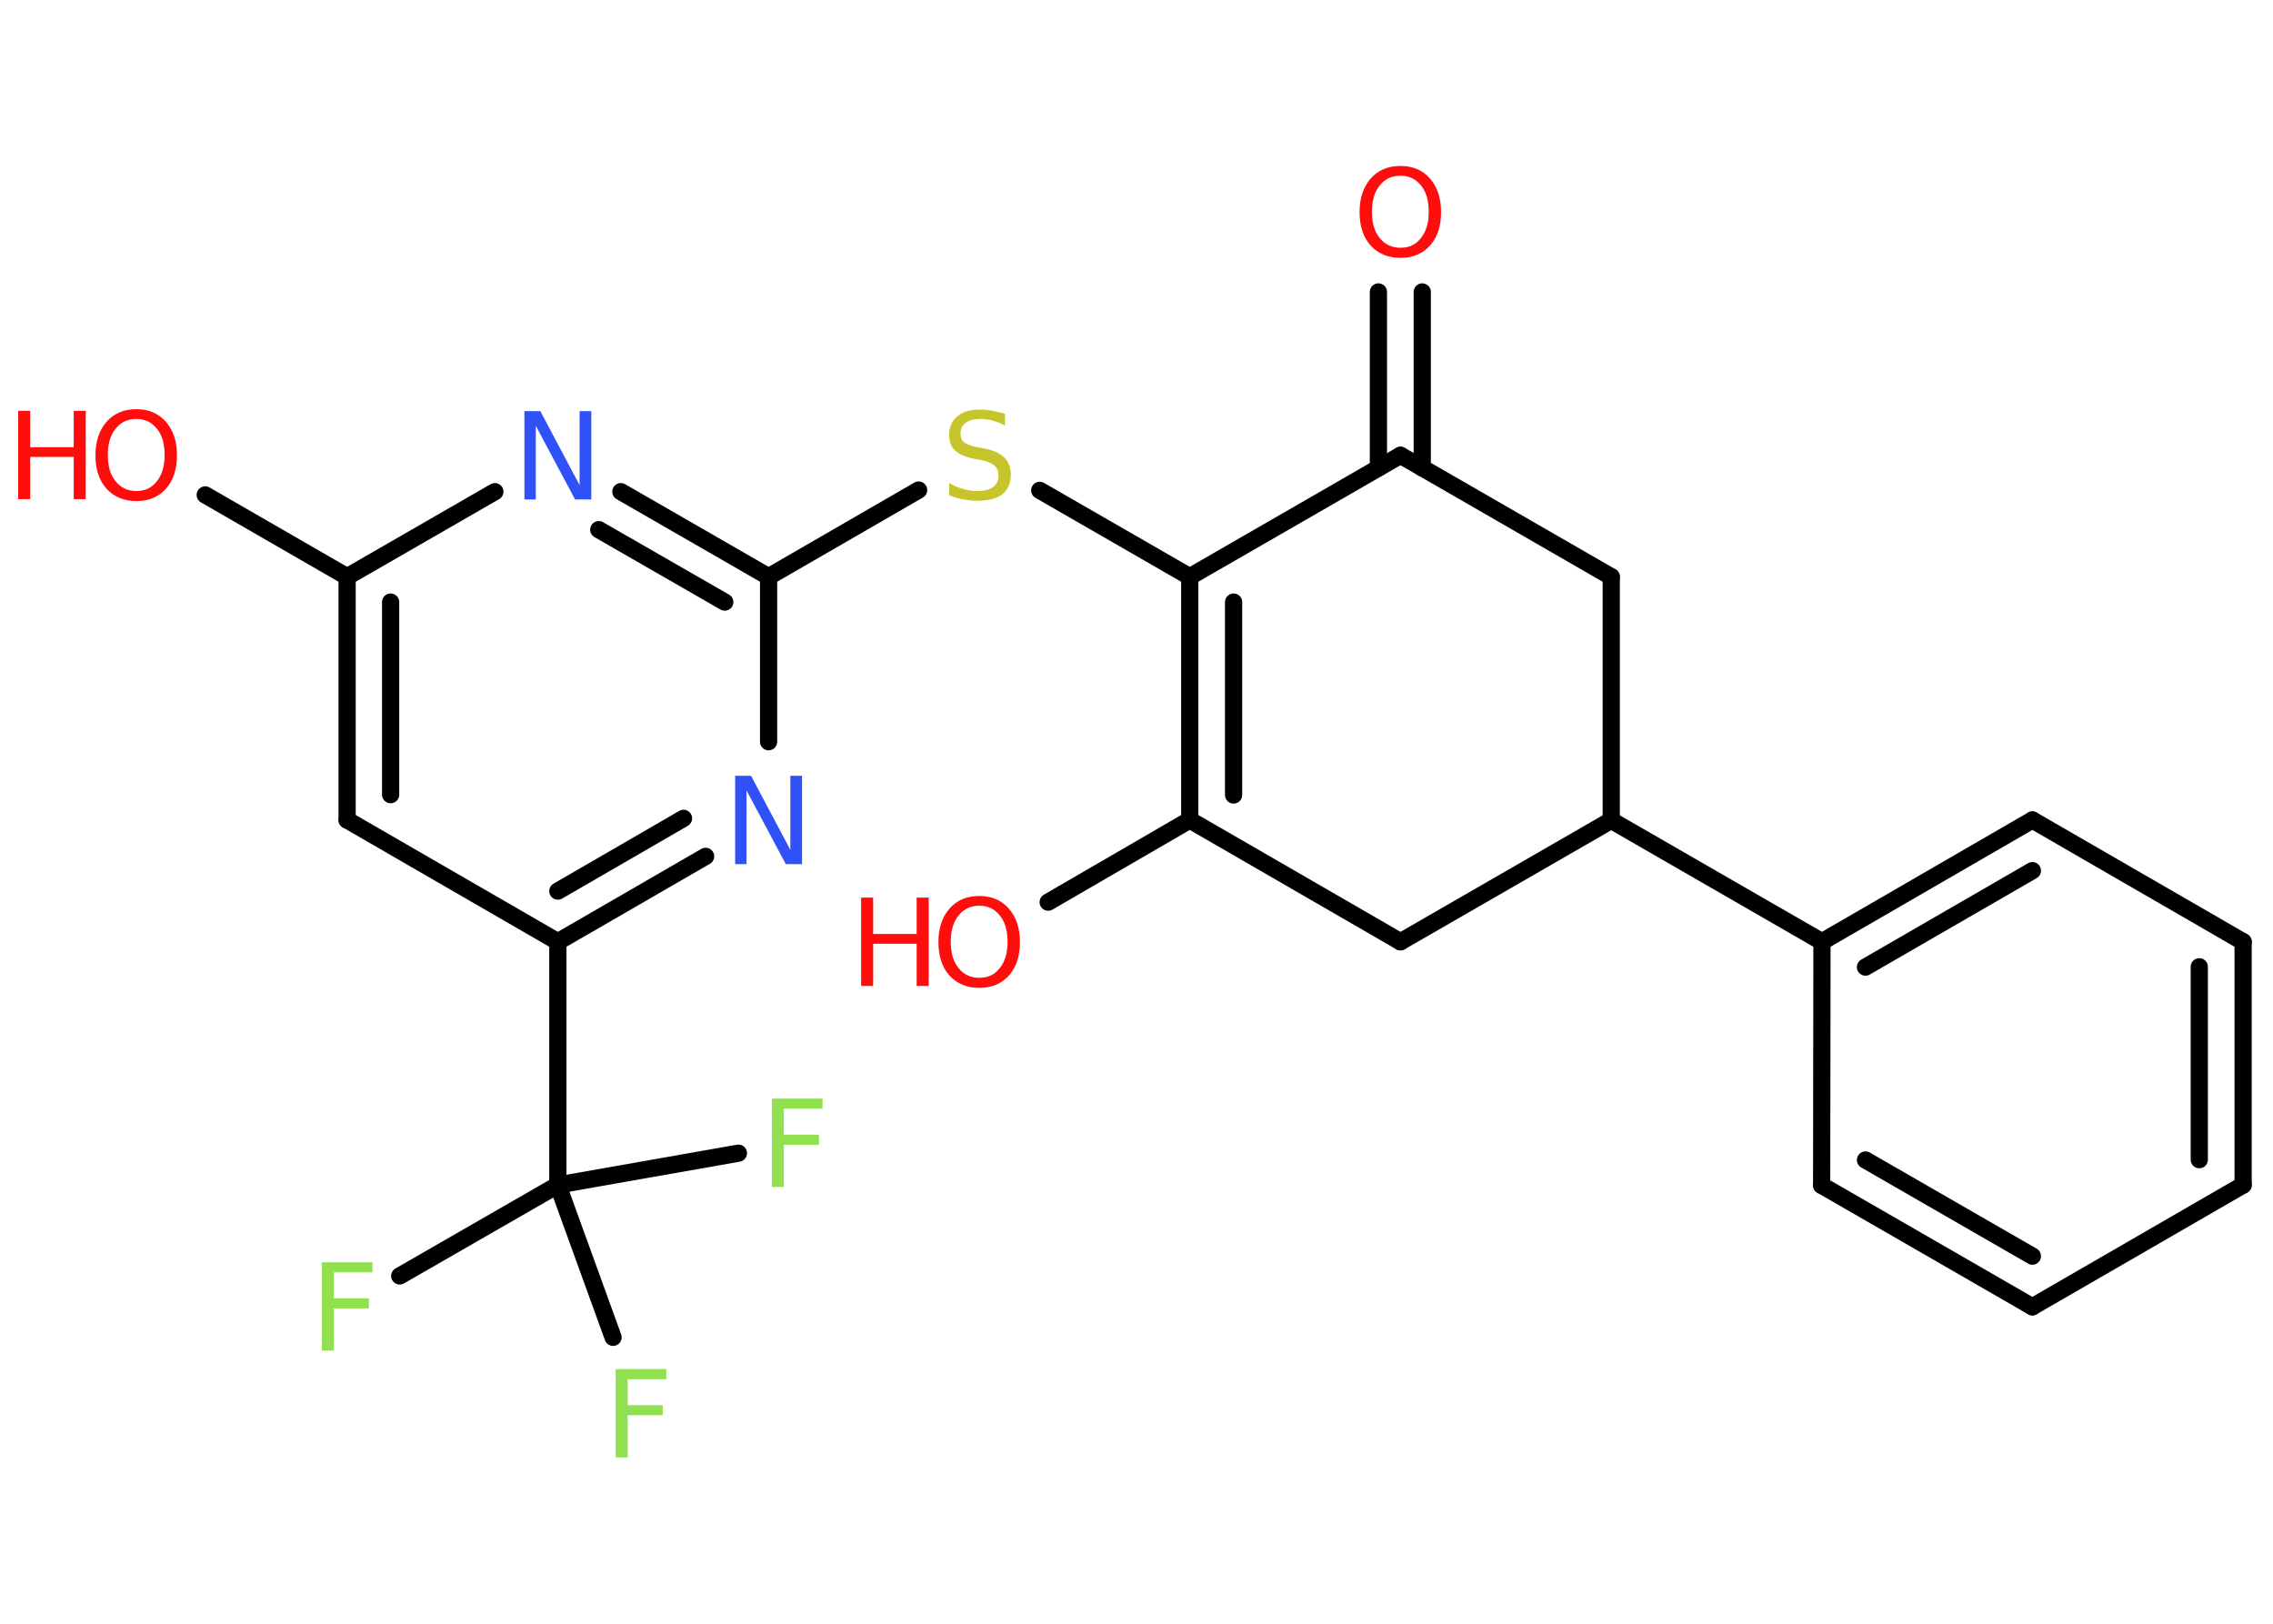 <?xml version='1.0' encoding='UTF-8'?>
<!DOCTYPE svg PUBLIC "-//W3C//DTD SVG 1.1//EN" "http://www.w3.org/Graphics/SVG/1.1/DTD/svg11.dtd">
<svg version='1.2' xmlns='http://www.w3.org/2000/svg' xmlns:xlink='http://www.w3.org/1999/xlink' width='70.0mm' height='50.0mm' viewBox='0 0 70.0 50.0'>
  <desc>Generated by the Chemistry Development Kit (http://github.com/cdk)</desc>
  <g stroke-linecap='round' stroke-linejoin='round' stroke='#000000' stroke-width='.53' fill='#FF0D0D'>
    <rect x='.0' y='.0' width='70.0' height='50.0' fill='#FFFFFF' stroke='none'/>
    <g id='mol1' class='mol'>
      <g id='mol1bnd1' class='bond'>
        <line x1='43.8' y1='8.99' x2='43.8' y2='14.41'/>
        <line x1='42.45' y1='8.99' x2='42.45' y2='14.41'/>
      </g>
      <line id='mol1bnd2' class='bond' x1='43.13' y1='14.02' x2='49.62' y2='17.76'/>
      <line id='mol1bnd3' class='bond' x1='49.62' y1='17.76' x2='49.62' y2='25.26'/>
      <line id='mol1bnd4' class='bond' x1='49.62' y1='25.26' x2='56.11' y2='29.0'/>
      <g id='mol1bnd5' class='bond'>
        <line x1='62.59' y1='25.25' x2='56.11' y2='29.0'/>
        <line x1='62.59' y1='26.81' x2='57.45' y2='29.78'/>
      </g>
      <line id='mol1bnd6' class='bond' x1='62.59' y1='25.25' x2='69.08' y2='29.0'/>
      <g id='mol1bnd7' class='bond'>
        <line x1='69.08' y1='36.49' x2='69.08' y2='29.0'/>
        <line x1='67.73' y1='35.71' x2='67.73' y2='29.77'/>
      </g>
      <line id='mol1bnd8' class='bond' x1='69.08' y1='36.49' x2='62.59' y2='40.24'/>
      <g id='mol1bnd9' class='bond'>
        <line x1='56.1' y1='36.5' x2='62.59' y2='40.24'/>
        <line x1='57.45' y1='35.72' x2='62.59' y2='38.68'/>
      </g>
      <line id='mol1bnd10' class='bond' x1='56.11' y1='29.0' x2='56.1' y2='36.5'/>
      <line id='mol1bnd11' class='bond' x1='49.62' y1='25.26' x2='43.13' y2='29.0'/>
      <line id='mol1bnd12' class='bond' x1='43.13' y1='29.0' x2='36.64' y2='25.25'/>
      <line id='mol1bnd13' class='bond' x1='36.64' y1='25.25' x2='32.28' y2='27.78'/>
      <g id='mol1bnd14' class='bond'>
        <line x1='36.64' y1='17.76' x2='36.64' y2='25.25'/>
        <line x1='37.99' y1='18.54' x2='37.99' y2='24.48'/>
      </g>
      <line id='mol1bnd15' class='bond' x1='43.13' y1='14.02' x2='36.64' y2='17.76'/>
      <line id='mol1bnd16' class='bond' x1='36.64' y1='17.76' x2='32.02' y2='15.1'/>
      <line id='mol1bnd17' class='bond' x1='28.29' y1='15.09' x2='23.67' y2='17.76'/>
      <g id='mol1bnd18' class='bond'>
        <line x1='23.67' y1='17.76' x2='19.12' y2='15.14'/>
        <line x1='22.32' y1='18.54' x2='18.44' y2='16.31'/>
      </g>
      <line id='mol1bnd19' class='bond' x1='15.24' y1='15.14' x2='10.69' y2='17.76'/>
      <line id='mol1bnd20' class='bond' x1='10.69' y1='17.76' x2='6.32' y2='15.24'/>
      <g id='mol1bnd21' class='bond'>
        <line x1='10.69' y1='17.76' x2='10.69' y2='25.25'/>
        <line x1='12.03' y1='18.54' x2='12.03' y2='24.47'/>
      </g>
      <line id='mol1bnd22' class='bond' x1='10.69' y1='25.25' x2='17.18' y2='29.0'/>
      <line id='mol1bnd23' class='bond' x1='17.18' y1='29.0' x2='17.18' y2='36.49'/>
      <line id='mol1bnd24' class='bond' x1='17.18' y1='36.49' x2='12.31' y2='39.29'/>
      <line id='mol1bnd25' class='bond' x1='17.18' y1='36.49' x2='18.88' y2='41.18'/>
      <line id='mol1bnd26' class='bond' x1='17.18' y1='36.49' x2='22.74' y2='35.51'/>
      <g id='mol1bnd27' class='bond'>
        <line x1='17.18' y1='29.0' x2='21.73' y2='26.37'/>
        <line x1='17.18' y1='27.44' x2='21.05' y2='25.2'/>
      </g>
      <line id='mol1bnd28' class='bond' x1='23.67' y1='17.76' x2='23.67' y2='22.84'/>
      <path id='mol1atm1' class='atom' d='M43.13 5.41q-.4 .0 -.64 .3q-.24 .3 -.24 .81q.0 .52 .24 .81q.24 .3 .64 .3q.4 .0 .63 -.3q.24 -.3 .24 -.81q.0 -.52 -.24 -.81q-.24 -.3 -.63 -.3zM43.13 5.11q.57 .0 .91 .39q.34 .39 .34 1.03q.0 .65 -.34 1.03q-.34 .38 -.91 .38q-.57 .0 -.92 -.38q-.34 -.38 -.34 -1.03q.0 -.64 .34 -1.03q.34 -.39 .92 -.39z' stroke='none'/>
      <g id='mol1atm13' class='atom'>
        <path d='M30.16 27.89q-.4 .0 -.64 .3q-.24 .3 -.24 .81q.0 .52 .24 .81q.24 .3 .64 .3q.4 .0 .63 -.3q.24 -.3 .24 -.81q.0 -.52 -.24 -.81q-.24 -.3 -.63 -.3zM30.16 27.59q.57 .0 .91 .39q.34 .39 .34 1.03q.0 .65 -.34 1.03q-.34 .38 -.91 .38q-.57 .0 -.92 -.38q-.34 -.38 -.34 -1.03q.0 -.64 .34 -1.03q.34 -.39 .92 -.39z' stroke='none'/>
        <path d='M26.52 27.64h.37v1.12h1.34v-1.12h.37v2.72h-.37v-1.3h-1.34v1.3h-.37v-2.72z' stroke='none'/>
      </g>
      <path id='mol1atm15' class='atom' d='M30.95 12.74v.36q-.21 -.1 -.39 -.15q-.19 -.05 -.36 -.05q-.3 .0 -.46 .12q-.16 .12 -.16 .33q.0 .18 .11 .27q.11 .09 .41 .15l.22 .04q.41 .08 .61 .28q.2 .2 .2 .53q.0 .39 -.26 .6q-.26 .2 -.78 .2q-.19 .0 -.41 -.04q-.22 -.04 -.45 -.13v-.38q.22 .13 .44 .19q.22 .06 .42 .06q.32 .0 .49 -.12q.17 -.12 .17 -.35q.0 -.2 -.12 -.31q-.12 -.11 -.4 -.17l-.22 -.04q-.41 -.08 -.6 -.26q-.18 -.17 -.18 -.48q.0 -.36 .25 -.57q.25 -.21 .7 -.21q.19 .0 .39 .04q.2 .04 .41 .1z' stroke='none' fill='#C6C62C'/>
      <path id='mol1atm17' class='atom' d='M16.15 12.66h.49l1.21 2.28v-2.28h.36v2.72h-.5l-1.21 -2.27v2.27h-.35v-2.72z' stroke='none' fill='#3050F8'/>
      <g id='mol1atm19' class='atom'>
        <path d='M4.2 12.9q-.4 .0 -.64 .3q-.24 .3 -.24 .81q.0 .52 .24 .81q.24 .3 .64 .3q.4 .0 .63 -.3q.24 -.3 .24 -.81q.0 -.52 -.24 -.81q-.24 -.3 -.63 -.3zM4.2 12.6q.57 .0 .91 .39q.34 .39 .34 1.03q.0 .65 -.34 1.03q-.34 .38 -.91 .38q-.57 .0 -.92 -.38q-.34 -.38 -.34 -1.03q.0 -.64 .34 -1.03q.34 -.39 .92 -.39z' stroke='none'/>
        <path d='M.56 12.65h.37v1.12h1.34v-1.12h.37v2.72h-.37v-1.3h-1.34v1.3h-.37v-2.72z' stroke='none'/>
      </g>
      <path id='mol1atm23' class='atom' d='M9.91 38.87h1.56v.31h-1.19v.8h1.08v.31h-1.08v1.3h-.37v-2.72z' stroke='none' fill='#90E050'/>
      <path id='mol1atm24' class='atom' d='M18.96 42.16h1.56v.31h-1.19v.8h1.08v.31h-1.08v1.3h-.37v-2.72z' stroke='none' fill='#90E050'/>
      <path id='mol1atm25' class='atom' d='M23.77 33.83h1.56v.31h-1.19v.8h1.08v.31h-1.08v1.3h-.37v-2.72z' stroke='none' fill='#90E050'/>
      <path id='mol1atm26' class='atom' d='M22.64 23.89h.49l1.21 2.28v-2.28h.36v2.72h-.5l-1.21 -2.27v2.27h-.35v-2.72z' stroke='none' fill='#3050F8'/>
    </g>
  </g>
</svg>
